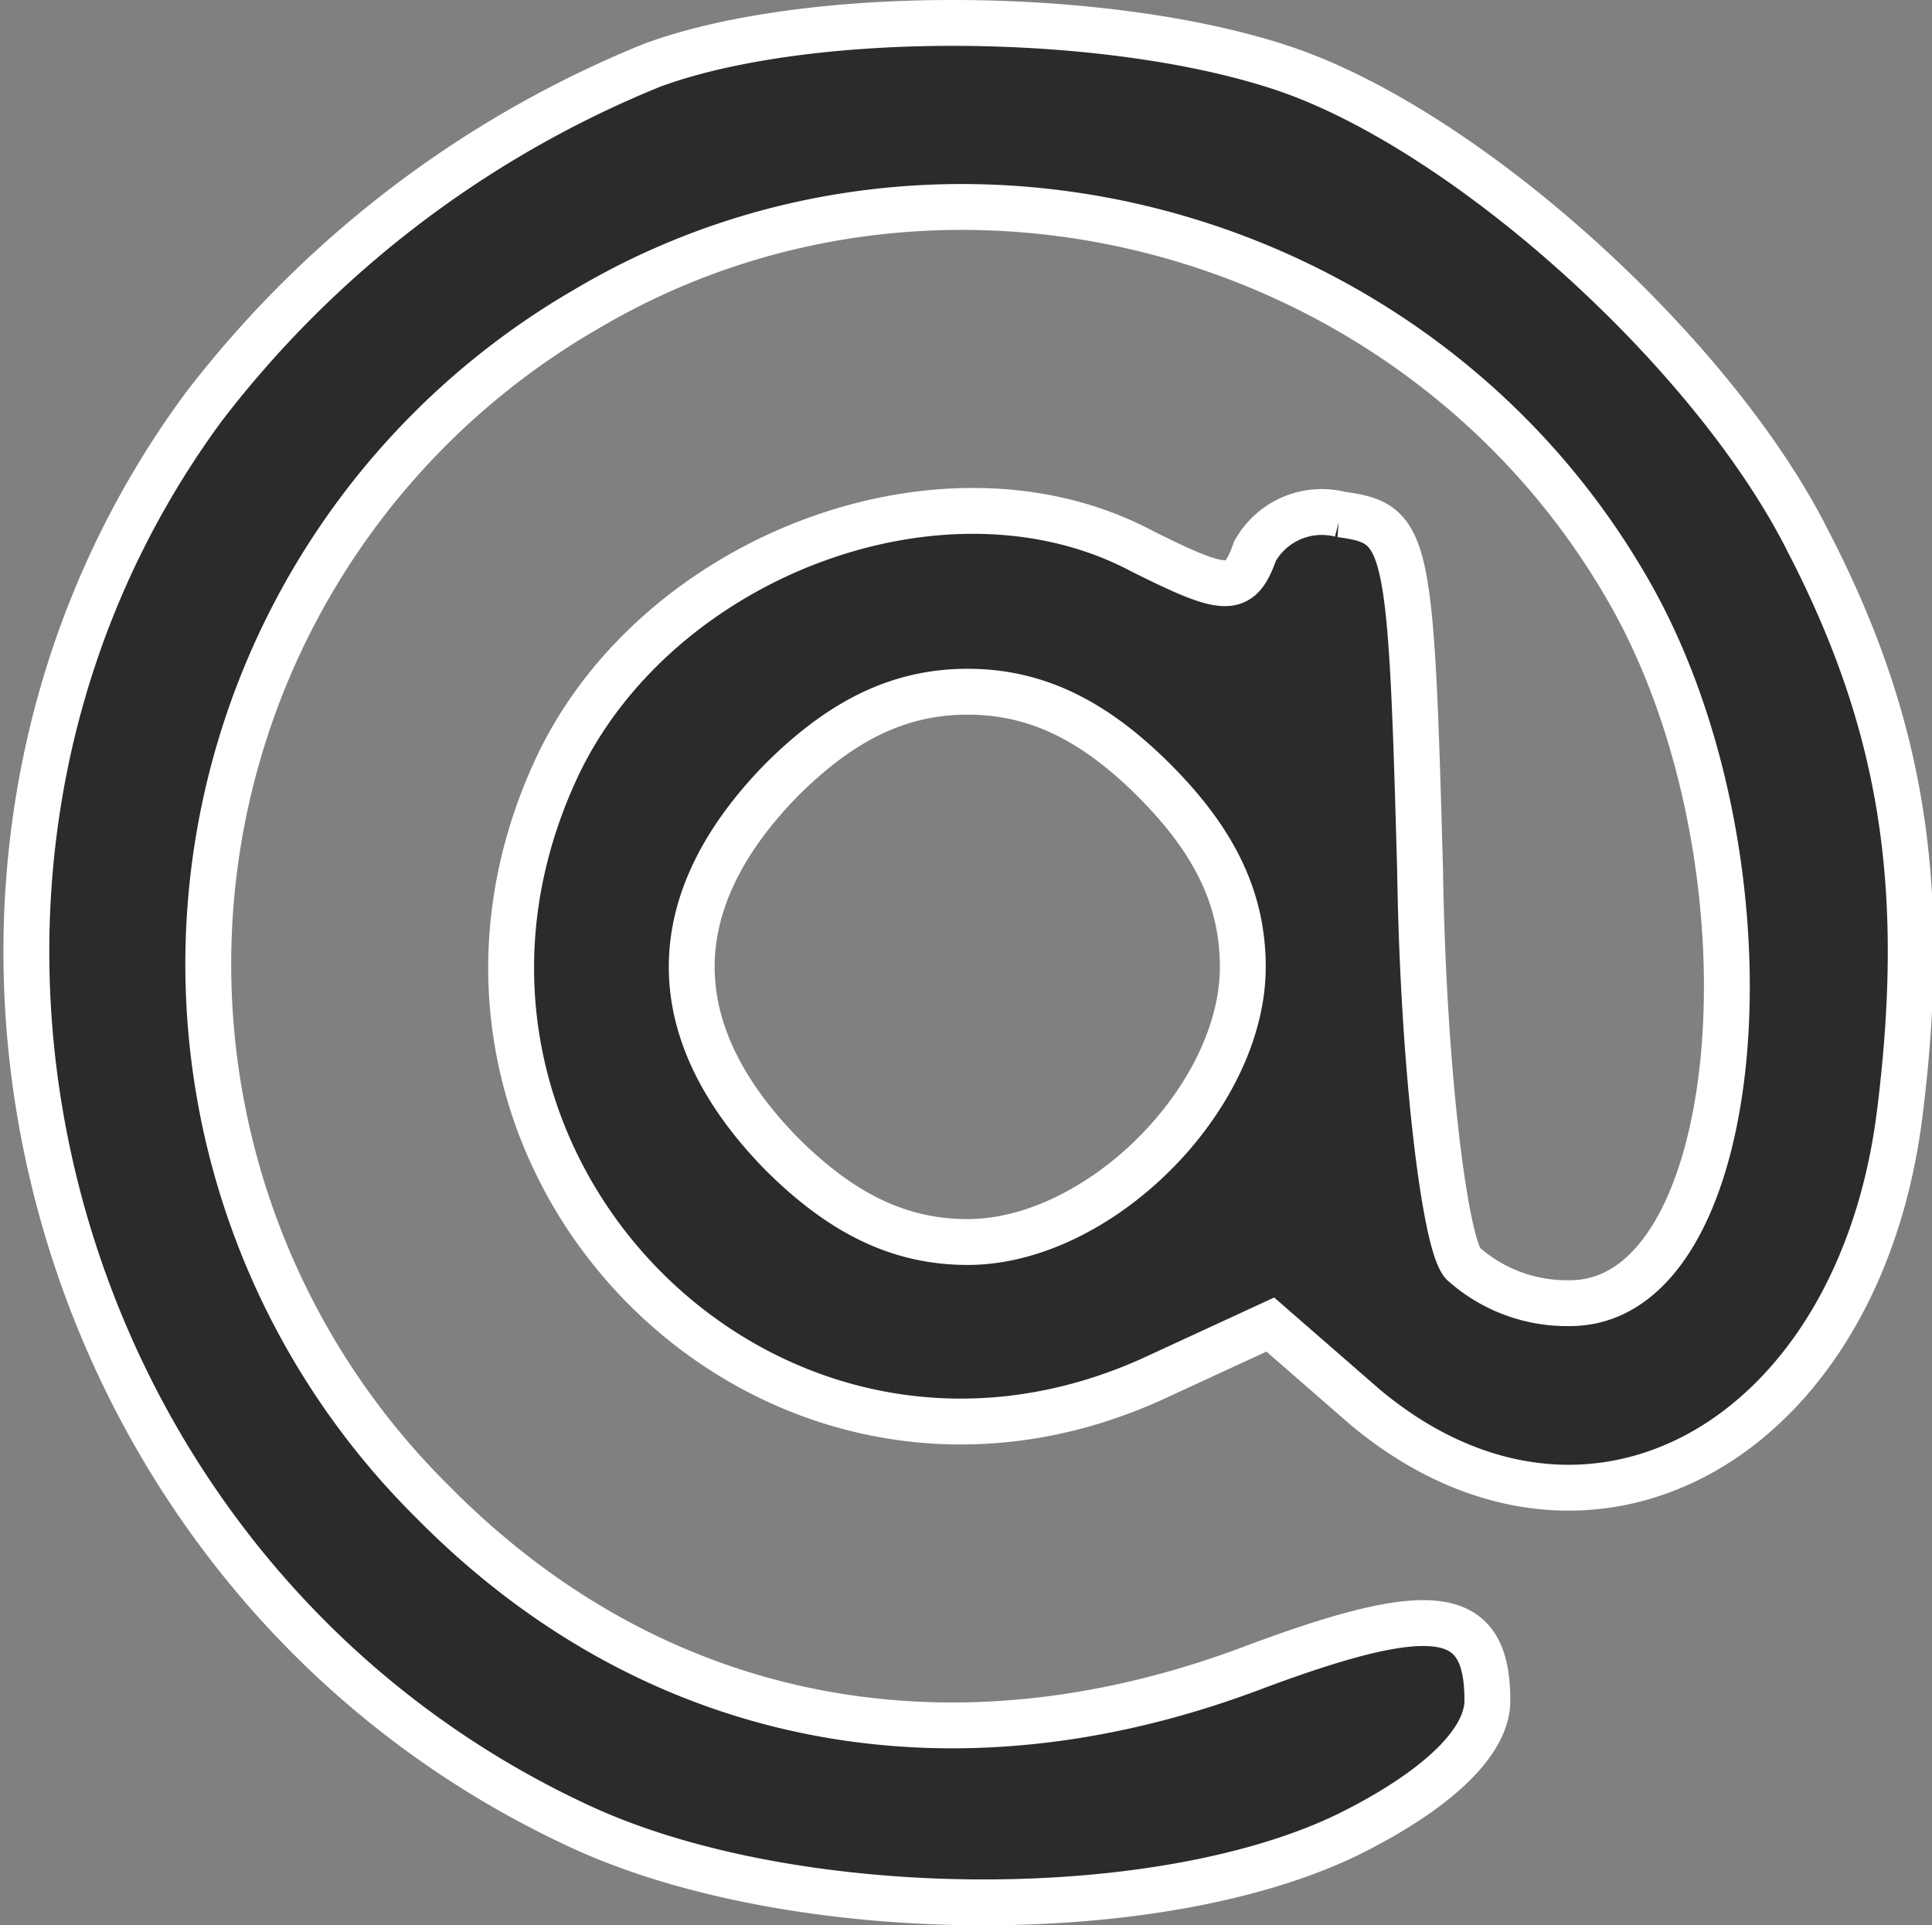 <svg xmlns="http://www.w3.org/2000/svg" width="63.194" height="62.976" viewBox="0 0 63.194 62.976">
  <rect x="0" y="0" width="63.194" height="62.976" fill="#808080" stroke="none"/>
  <g id="Image-2" transform="translate(-0.349 63.626)">
    <path id="Path_262" data-name="Path 262" d="M21.7-61.5A35.125,35.125,0,0,0,7-50.3C-4.4-34.8,1.7-11.9,19.5-3.8c7.1,3.2,19.2,3.2,25.3,0C47.5-5.2,49-6.7,49-8c0-3-1.7-3.3-7.6-1.1-10,3.8-19.7,1.9-26.9-5.4a24.747,24.747,0,0,1,5-39c11.6-6.9,27.1-2.8,34,9C58.7-35.7,57.6-21,51.7-21a5.1,5.1,0,0,1-3.5-1.3c-.6-.7-1.3-6.4-1.4-12.8-.3-11-.4-11.4-2.6-11.7a2.5,2.5,0,0,0-2.8,1.2c-.5,1.4-.9,1.4-3.7,0-6.4-3.4-15.8.1-19.1,7-6,12.7,6.7,25.8,19.4,20.1l3.9-1.8L45-17.6c7.3,6.1,16.2,1.1,17.5-9.7.9-7.3.1-12.6-3-18.6-3.1-6.2-11.2-13.5-17.2-15.5C36.6-63.3,26.9-63.4,21.7-61.5ZM38.1-38.1c2,2,2.9,3.9,2.9,6.1,0,4.3-4.7,9-9,9-2.2,0-4.1-.9-6.1-2.9-3.9-4-3.9-8.2,0-12.2,2-2,3.9-2.9,6.1-2.9S36.1-40.1,38.1-38.1Z" fill="#2b2b2b" stroke="#fff" stroke-width="1.5"/>
  </g>
</svg>
